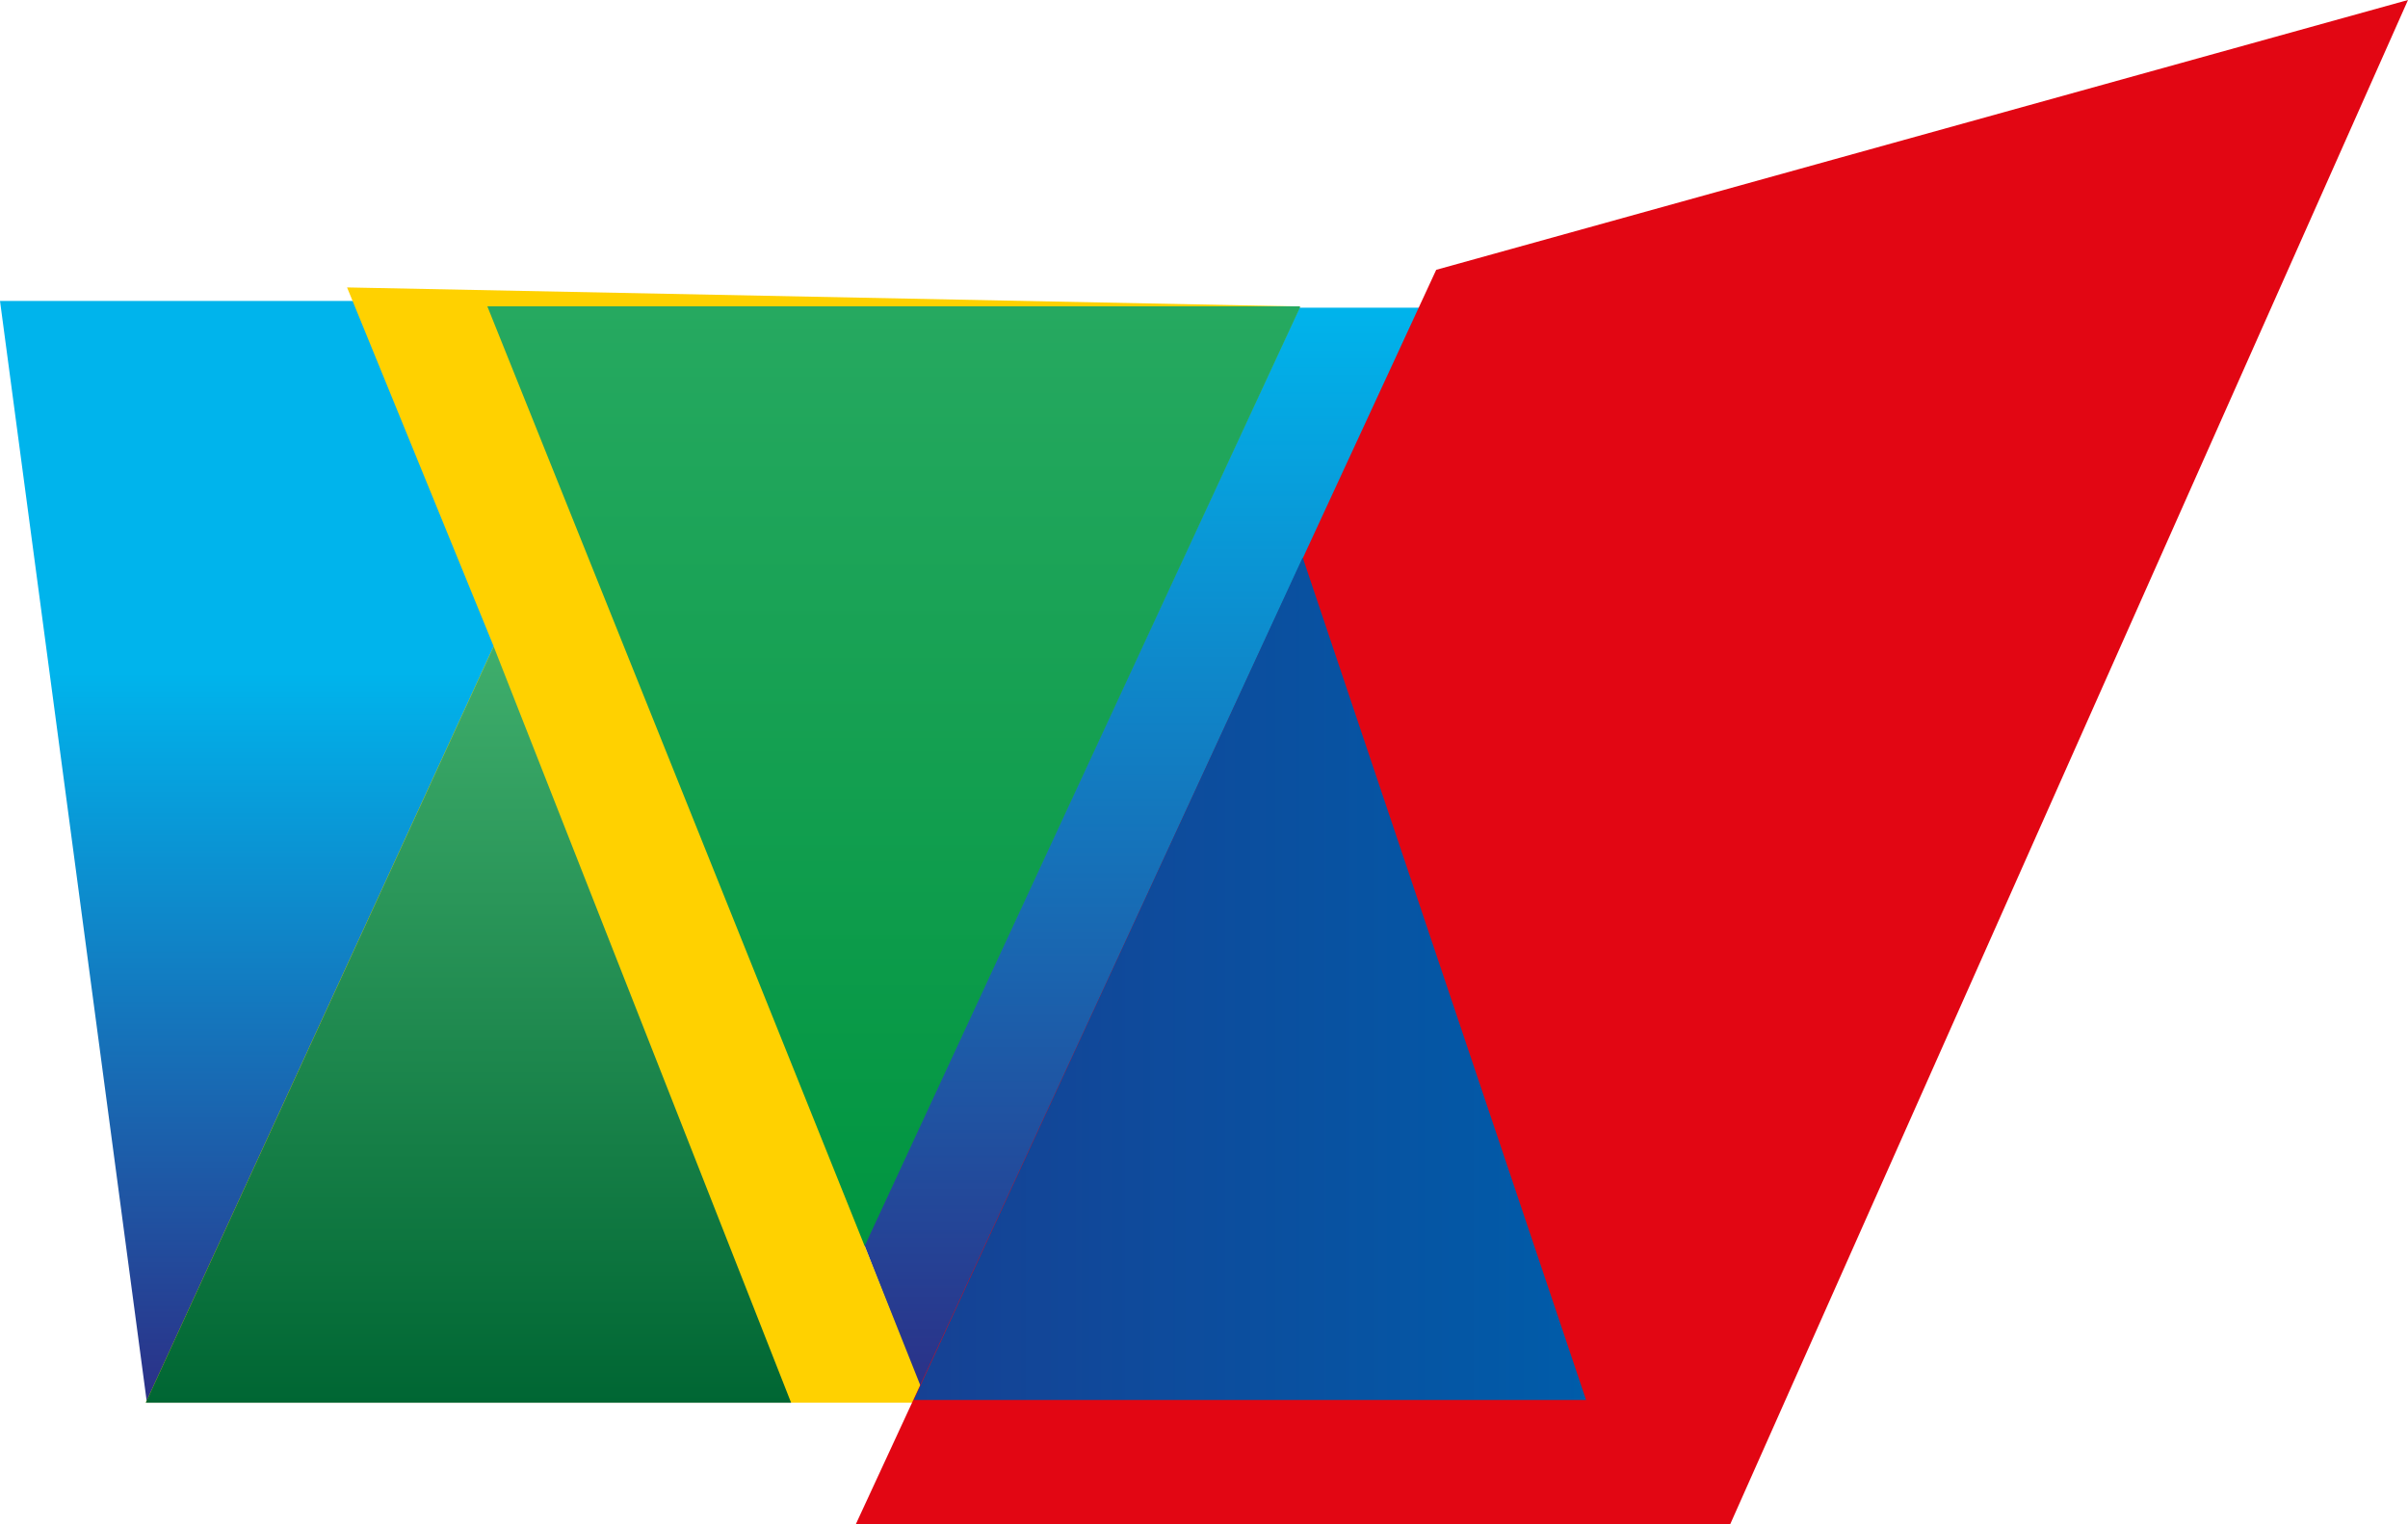 <svg width="2991" height="1893" viewBox="0 0 2991 1893" fill="none" xmlns="http://www.w3.org/2000/svg">
<path d="M0 373.725L182.456 1742L982.61 1742L449.22 373.725L0 373.725Z" fill="url(#paint0_linear_9_16)"/>
<path d="M1148.88 1738.65L704.26 603.189L1133.83 496.422L1612.66 382.109L1776.36 382.109L1682.68 585.451L2072.54 1738.42L1148.88 1738.65Z" fill="url(#paint1_linear_9_16)"/>
<path d="M431.088 356.957L613.166 802.659L181.095 1742L1151.71 1742L1073.58 1546.03L1614.77 380.624L431.088 356.957Z" fill="#FFD100"/>
<path d="M1783.94 335.09L1063 1893L2149.1 1893L2991 0L1783.94 335.09Z" fill="#E20613"/>
<path d="M1614.77 381.675L1614.42 380.432L605.328 380.432L1074 1547.49L1614.77 381.675Z" fill="url(#paint2_linear_9_16)"/>
<path d="M181.095 1742H982.609L613.224 802.987L181.095 1742Z" fill="url(#paint3_linear_9_16)"/>
<path d="M1135 1738.65L1970.05 1738.65L1618.09 692.318L1135 1738.65Z" fill="url(#paint4_linear_9_16)"/>
<defs>
<linearGradient id="paint0_linear_9_16" x1="402.822" y1="1742" x2="402.822" y2="636.131" gradientUnits="userSpaceOnUse">
<stop stop-color="#2B3087"/>
<stop offset="0.82" stop-color="#00B4EC"/>
</linearGradient>
<linearGradient id="paint1_linear_9_16" x1="1388.06" y1="1738.65" x2="1388.06" y2="378.32" gradientUnits="userSpaceOnUse">
<stop stop-color="#2B3087"/>
<stop offset="1" stop-color="#00B4EC"/>
</linearGradient>
<linearGradient id="paint2_linear_9_16" x1="1159.35" y1="1544.14" x2="1159.35" y2="380.432" gradientUnits="userSpaceOnUse">
<stop stop-color="#009540"/>
<stop offset="1" stop-color="#26A960"/>
</linearGradient>
<linearGradient id="paint3_linear_9_16" x1="581.852" y1="802.987" x2="581.852" y2="1742" gradientUnits="userSpaceOnUse">
<stop stop-color="#3FAE6C"/>
<stop offset="1" stop-color="#006633"/>
</linearGradient>
<linearGradient id="paint4_linear_9_16" x1="1135" y1="1215.59" x2="1970.05" y2="1215.59" gradientUnits="userSpaceOnUse">
<stop stop-color="#164194"/>
<stop offset="1" stop-color="#005CA9"/>
</linearGradient>
</defs>
</svg>
